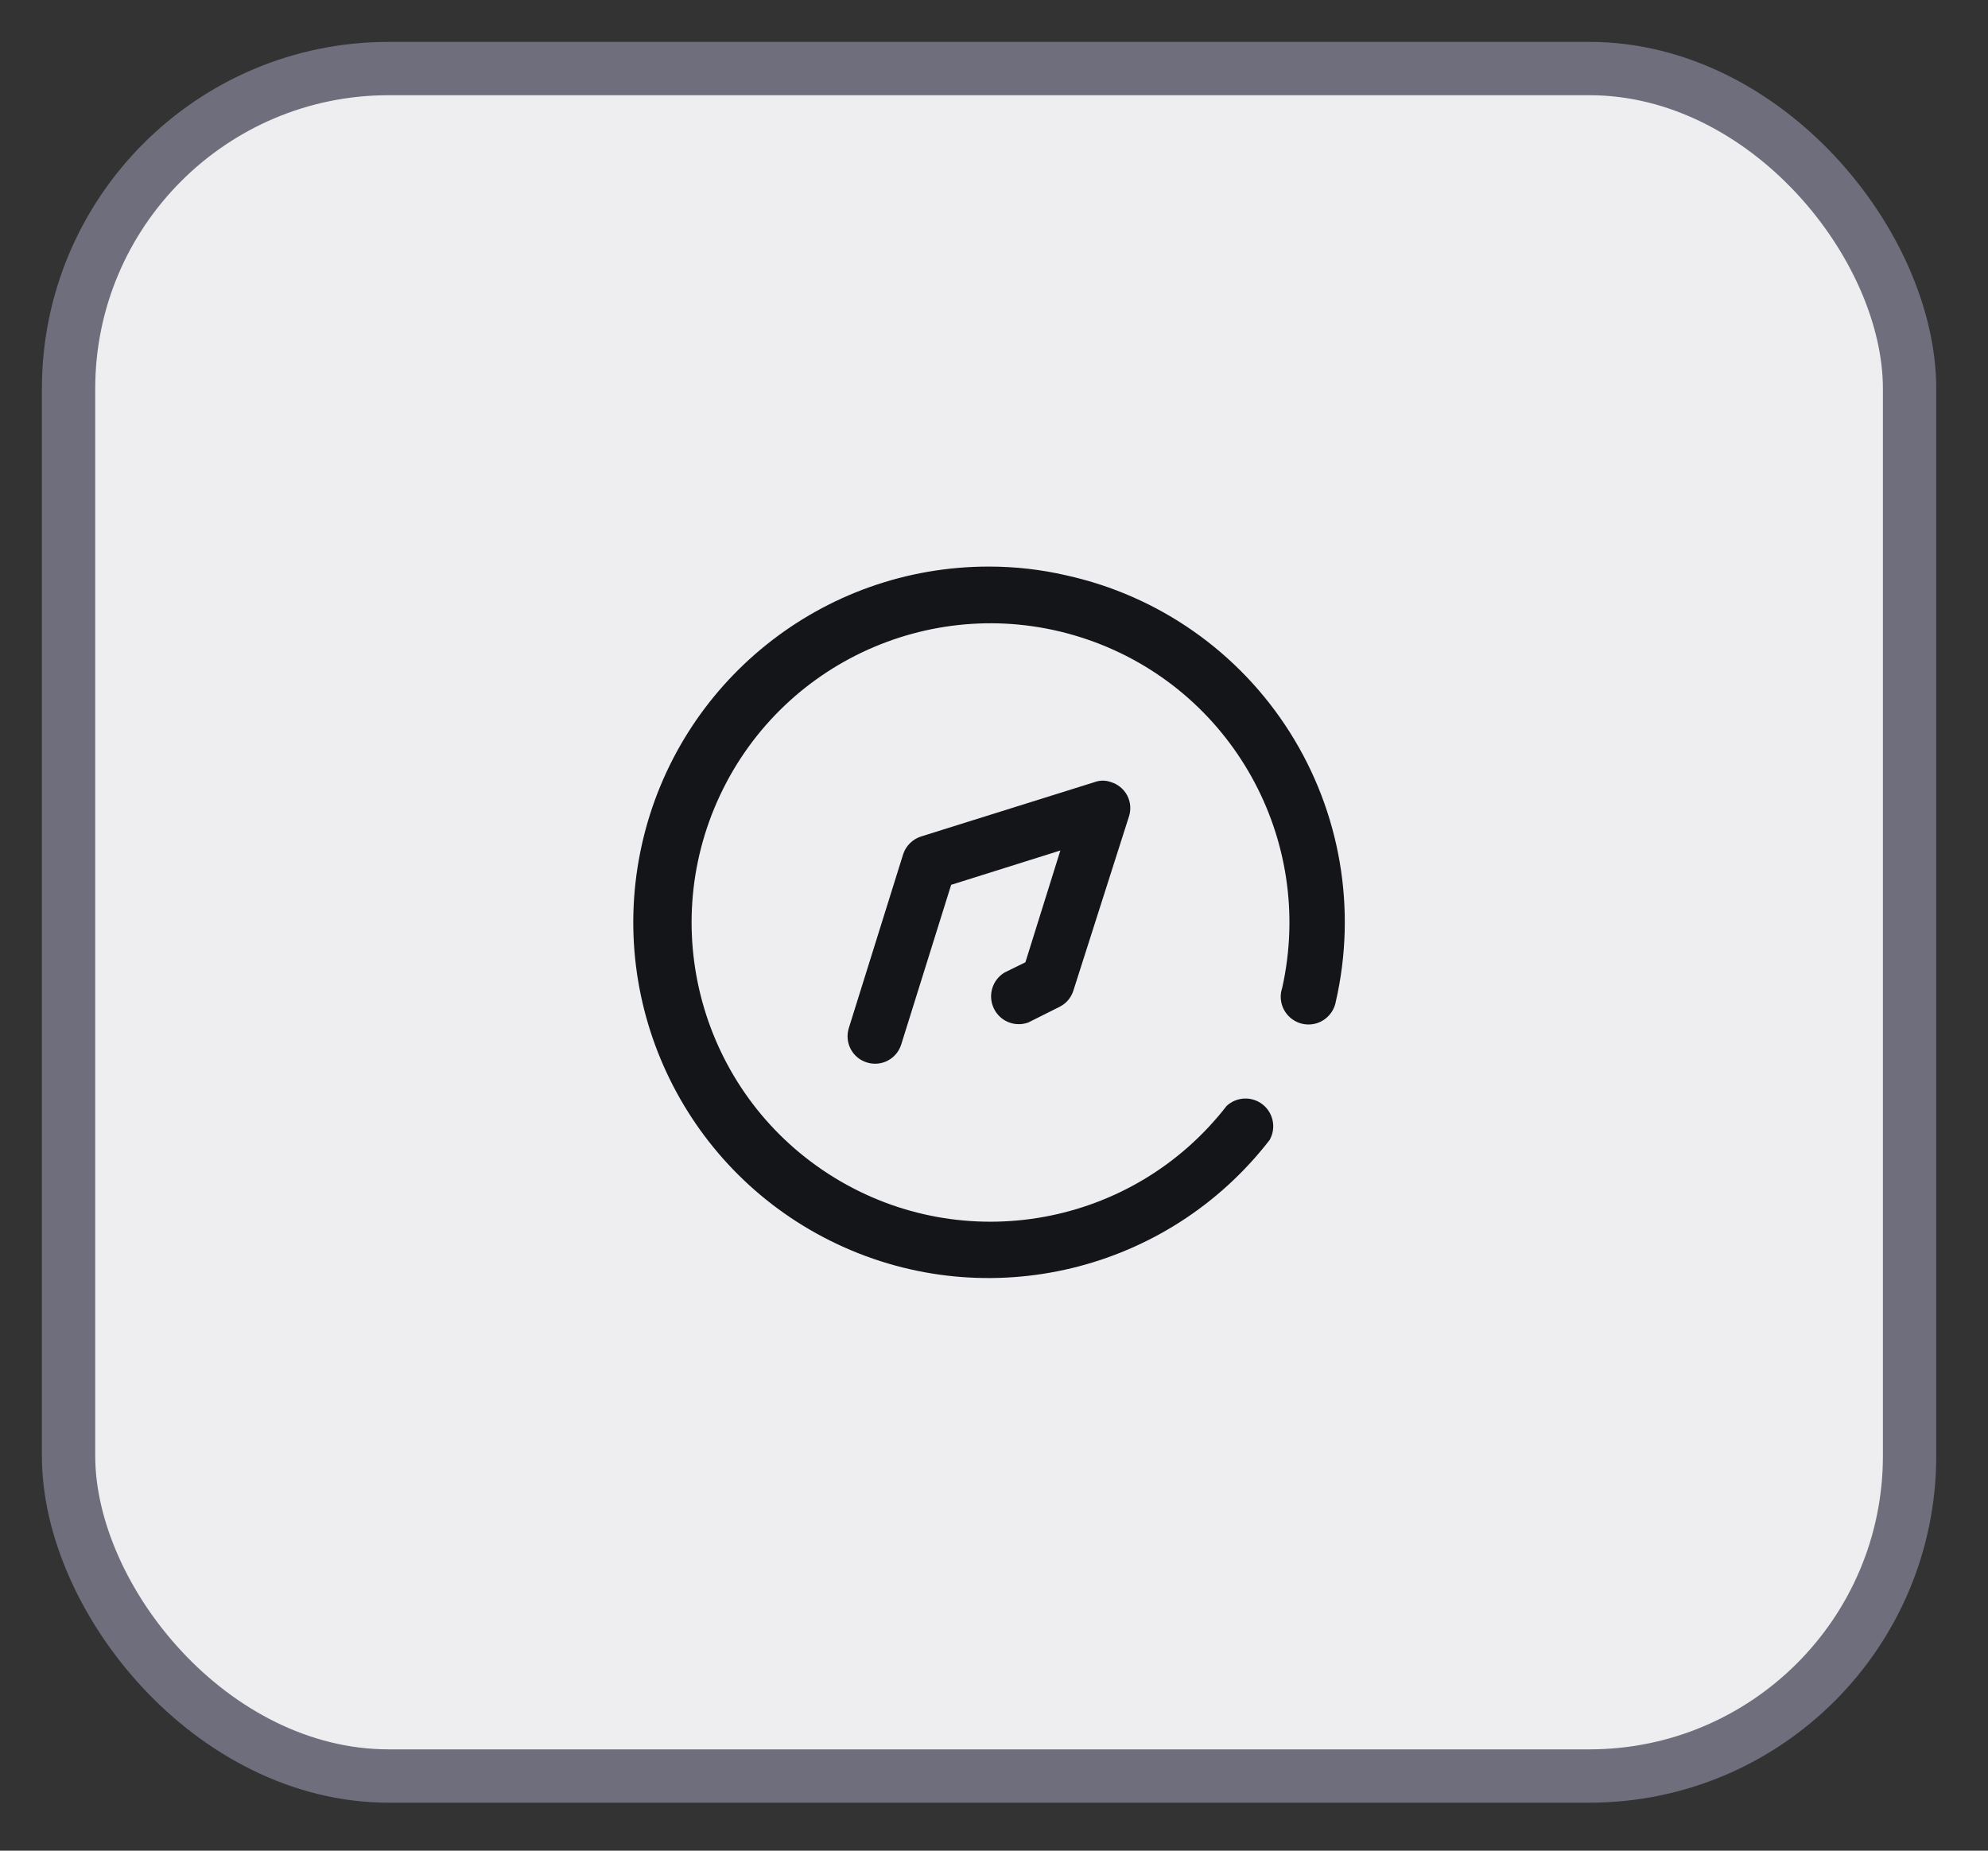<svg width="29" height="27" viewBox="0 0 29 27" fill="none" xmlns="http://www.w3.org/2000/svg">
<rect x="0" y="0" width="29" height="27" fill="#333333" stroke="none"/>
<rect x="1" y="1" width="26.856" height="24.911" rx="4.671" fill="#EEEEF0"/>
<rect x="1" y="1" width="26.856" height="24.911" rx="4.671" stroke="#6E6E7C" stroke-width="0.778"/>
<path fill-rule="evenodd" clip-rule="evenodd" d="M9.363 12.323C9.893 9.951 11.997 8.264 14.426 8.266C14.806 8.266 15.184 8.308 15.554 8.394C16.903 8.691 18.077 9.515 18.815 10.683C19.554 11.851 19.795 13.266 19.486 14.613C19.459 14.762 19.351 14.884 19.206 14.929C19.061 14.973 18.904 14.933 18.798 14.824C18.692 14.716 18.655 14.557 18.704 14.413C19.189 12.241 17.965 10.051 15.863 9.33C13.76 8.608 11.452 9.586 10.505 11.599C9.558 13.613 10.275 16.017 12.17 17.18C14.065 18.343 16.531 17.893 17.893 16.135C18.04 15.999 18.263 15.99 18.42 16.114C18.576 16.238 18.619 16.457 18.521 16.631C17.035 18.554 14.415 19.187 12.218 18.153C10.02 17.119 8.834 14.696 9.363 12.323ZM14.497 14.711C14.407 14.522 14.475 14.297 14.653 14.189L14.958 14.039L15.468 12.408L13.875 12.909L13.147 15.237C13.082 15.448 12.858 15.567 12.647 15.501C12.544 15.47 12.459 15.399 12.409 15.304C12.36 15.209 12.35 15.098 12.383 14.996L13.175 12.462C13.216 12.338 13.314 12.242 13.438 12.203L15.969 11.41C16.045 11.382 16.129 11.382 16.205 11.41C16.307 11.44 16.393 11.511 16.443 11.605C16.492 11.699 16.502 11.81 16.469 11.911L15.659 14.449C15.627 14.554 15.553 14.642 15.454 14.69L14.999 14.918C14.803 14.989 14.586 14.899 14.497 14.711Z" fill="#141518"/>
</svg>
